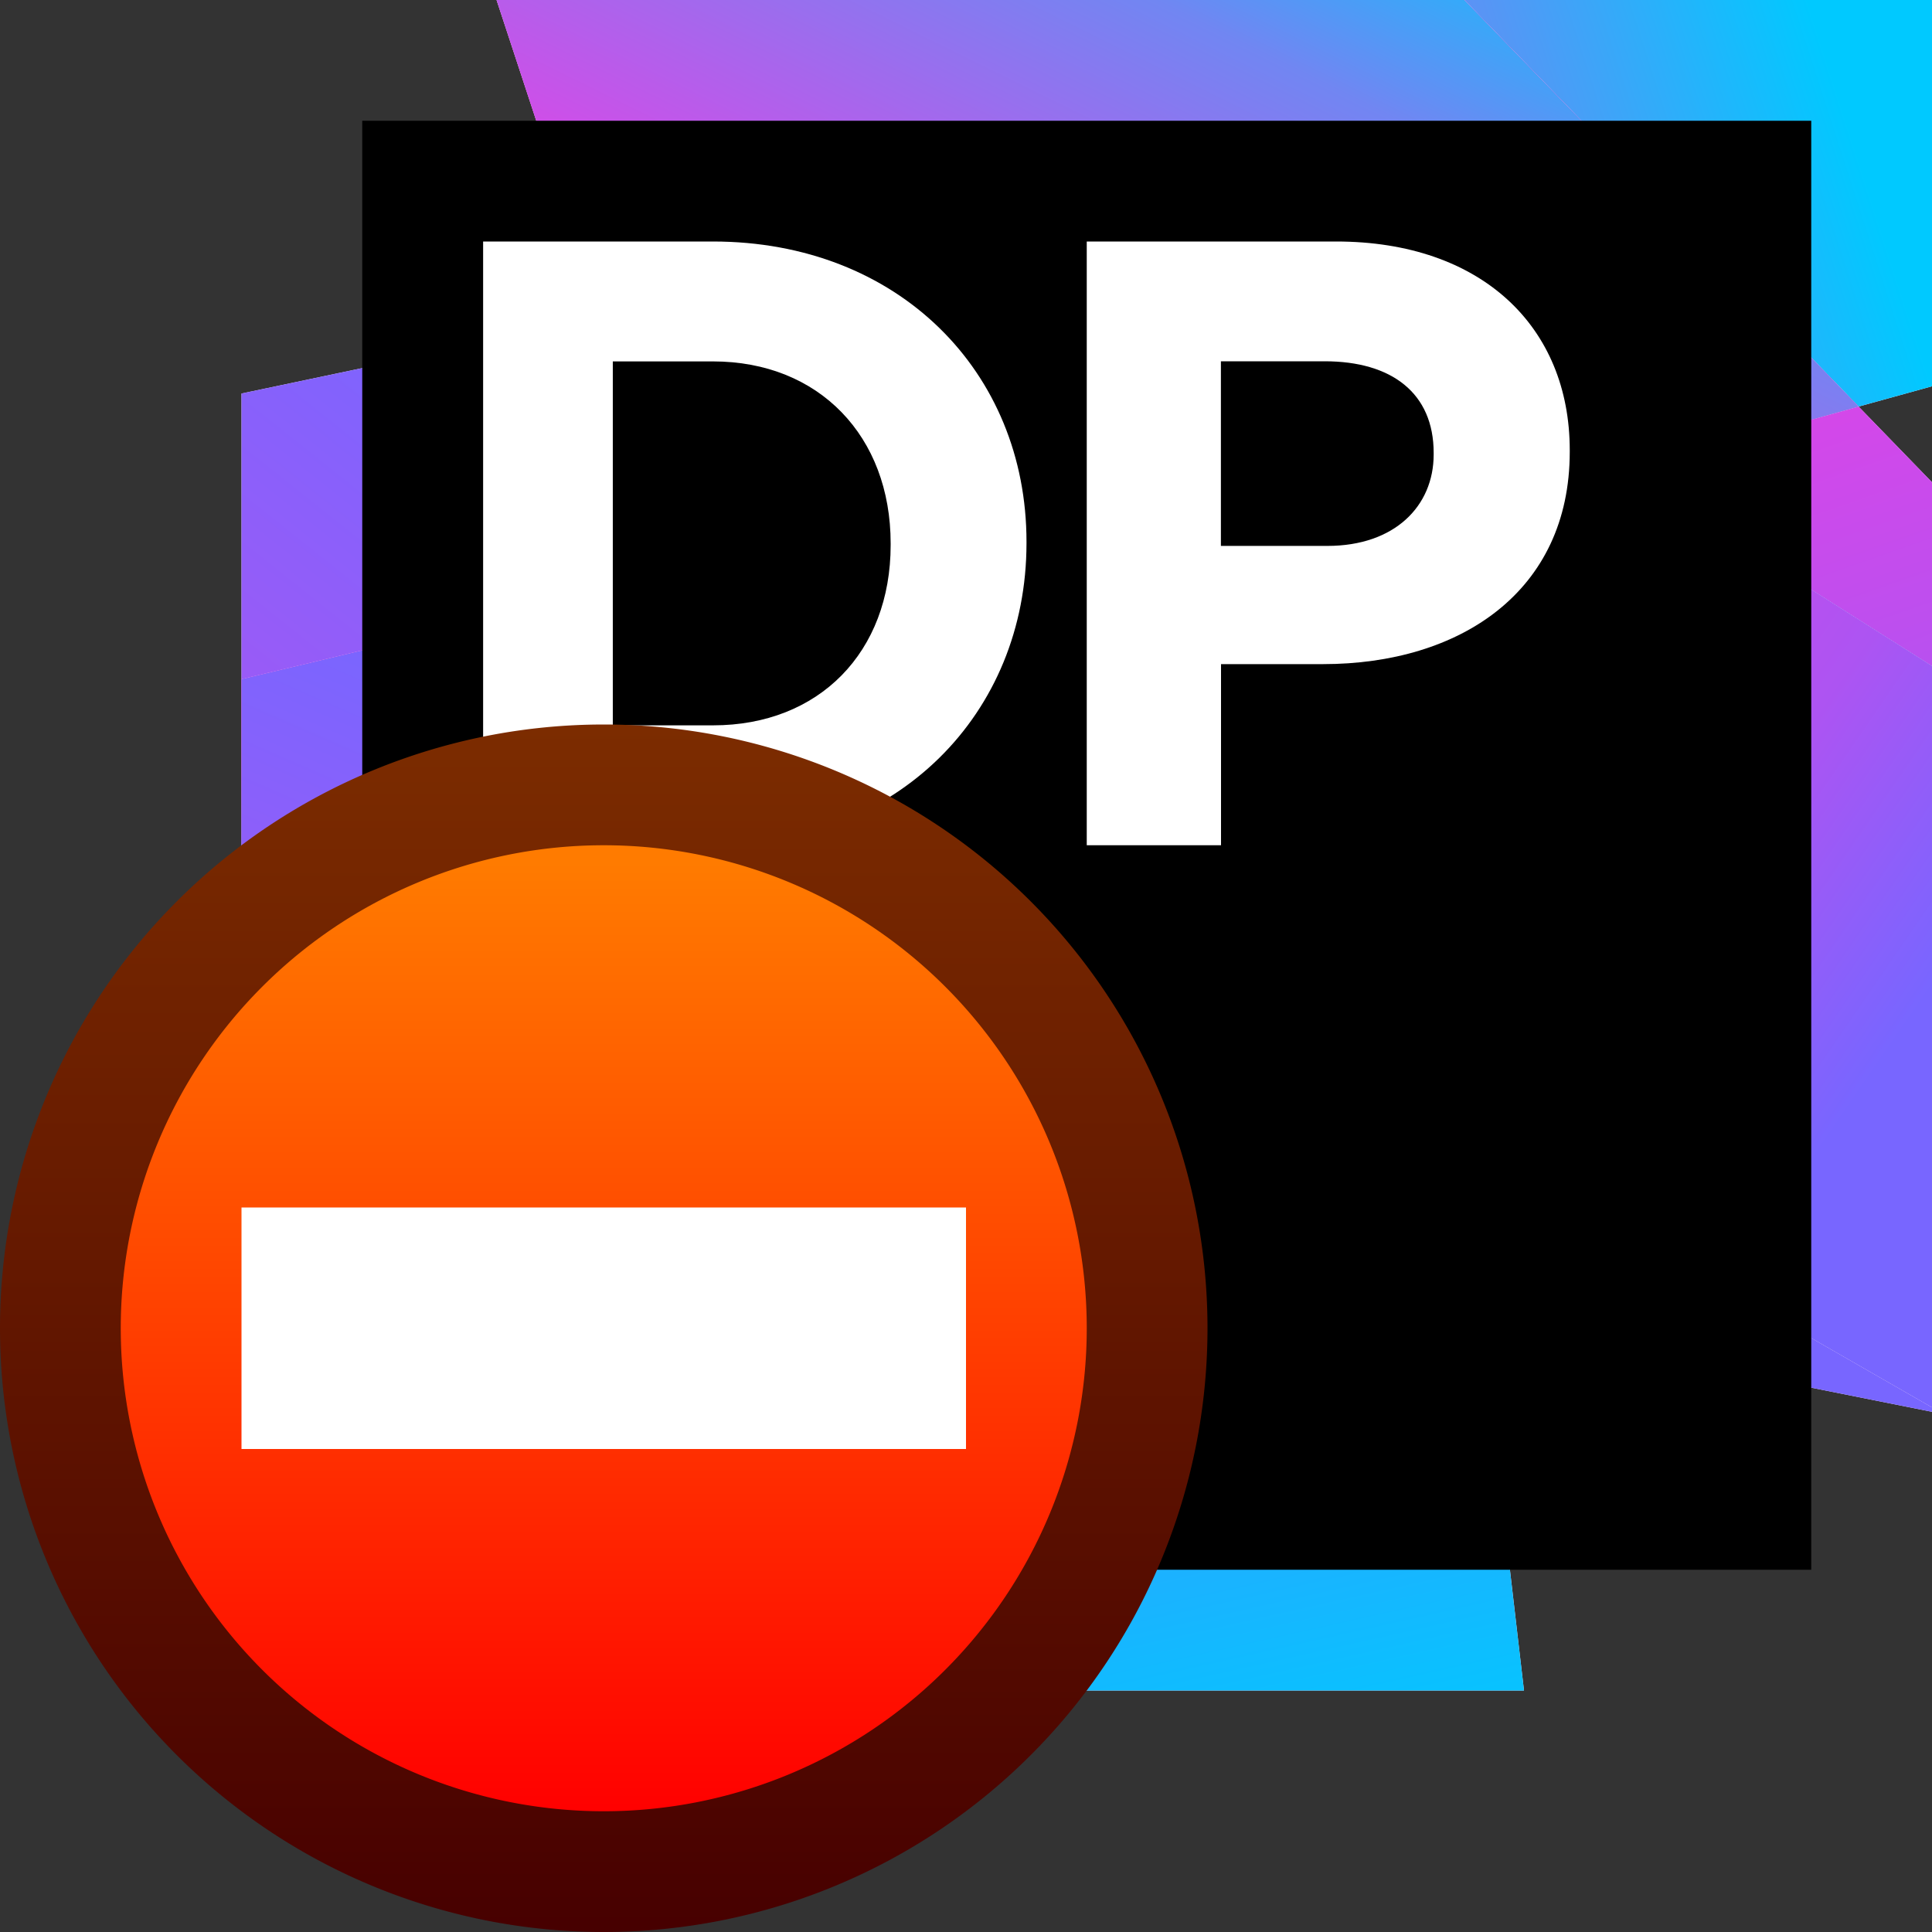 <svg ti:v="1" width="16" height="16" viewBox="0 0 16 16" xmlns="http://www.w3.org/2000/svg" xmlns:ti="urn:schemas-jetbrains-com:tisvg"><rect x="0" y="0" width="16" height="16" fill="#333333" stroke="none"/><rect id="frame" width="16" height="16" fill="none"/><path fill-rule="evenodd" d="M2 8.893v3.745L2.657 14h9.964l-.356-3.055L2 8.893z" fill="#FFE6FF"/><linearGradient id="a" x1="-.058" y1="-.513" x2=".818" y2="1.346"><stop offset="0" stop-color="#E243E6"/><stop offset=".097" stop-color="#E243E6"/><stop offset=".152" stop-color="#9468F2"/><stop offset=".446" stop-color="#468EFF"/><stop offset=".935" stop-color="#00C9FF"/><stop offset="1" stop-color="#00C9FF"/></linearGradient><path fill-rule="evenodd" d="M2 8.893v3.746L2.657 14h9.964l-.356-3.055L2 8.893z" fill="url(#a)"/><path fill-rule="evenodd" d="M5.674 4.749l-.696-2.117L2 3.259v2.367l3.674-.877z" fill="#FFE6FF"/><linearGradient id="b" x1="-.832" y1="1.821" x2=".79" y2=".162"><stop offset="0" stop-color="#E243E6"/><stop offset=".097" stop-color="#E243E6"/><stop offset=".235" stop-color="#AD54F2"/><stop offset=".968" stop-color="#7866FF"/><stop offset="1" stop-color="#7866FF"/></linearGradient><path fill-rule="evenodd" d="M5.674 4.749l-.696-2.117L2 3.259v2.366l3.674-.876z" fill="url(#b)"/><path fill-rule="evenodd" d="M12.085 9.406l.18 1.539 3.735.747v-.038l-3.915-2.248z" fill="#FFE6FF"/><linearGradient id="c" x1="-1.467" y1="3.307" x2=".056" y2="1.134"><stop offset="0" stop-color="#E243E6"/><stop offset=".097" stop-color="#E243E6"/><stop offset=".235" stop-color="#AD54F2"/><stop offset=".968" stop-color="#7866FF"/><stop offset="1" stop-color="#7866FF"/></linearGradient><path fill-rule="evenodd" d="M12.085 9.406l.18 1.539 3.735.747v-.038l-3.915-2.248z" fill="url(#c)"/><path fill-rule="evenodd" d="M5.674 4.749L2 5.626v3.267l10.265 2.052-.18-1.539L6.07 5.951l-.395-1.202z" fill="#FFE6FF"/><linearGradient id="d" x1=".081" y1=".017" x2=".987" y2="1.549"><stop offset="0" stop-color="#E243E6"/><stop offset=".097" stop-color="#E243E6"/><stop offset=".152" stop-color="#9468F2"/><stop offset=".446" stop-color="#468EFF"/><stop offset=".935" stop-color="#00C9FF"/><stop offset="1" stop-color="#00C9FF"/></linearGradient><path fill-rule="evenodd" d="M5.674 4.749L2 5.625v3.268l10.265 2.052-.18-1.539-6.016-3.455-.395-1.202z" fill="url(#d)"/><linearGradient id="e" x1=".039" y1="1.208" x2=".619" y2=".406"><stop offset="0" stop-color="#E243E6"/><stop offset=".097" stop-color="#E243E6"/><stop offset=".235" stop-color="#AD54F2"/><stop offset=".968" stop-color="#7866FF"/><stop offset="1" stop-color="#7866FF"/></linearGradient><path fill-rule="evenodd" d="M5.674 4.749L2 5.625v3.268l10.265 2.052-.18-1.539-6.016-3.455-.395-1.202z" fill="url(#e)"/><path fill-rule="evenodd" d="M13.452 3.905L16 5.517V3.994l-.608-.627-1.94.538z" fill="#FFE6FF"/><linearGradient id="f" x1="-.087" y1="-1.15" x2="1.578" y2="2.883"><stop offset="0" stop-color="#E243E6"/><stop offset=".199" stop-color="#E243E6"/><stop offset=".641" stop-color="#AD54F2"/><stop offset=".887" stop-color="#7866FF"/><stop offset="1" stop-color="#7866FF"/></linearGradient><path fill-rule="evenodd" d="M13.452 3.905L16 5.517V3.994l-.608-.627-1.94.538z" fill="url(#f)"/><path fill-rule="evenodd" d="M11.507 4.444l.578 4.962L16 11.655V5.517l-2.548-1.612-1.945.539z" fill="#FFE6FF"/><linearGradient id="g" x1="-1.449" y1="1.477" x2="-.123" y2=".836"><stop offset="0" stop-color="#E243E6"/><stop offset=".097" stop-color="#E243E6"/><stop offset=".235" stop-color="#AD54F2"/><stop offset=".968" stop-color="#7866FF"/><stop offset="1" stop-color="#7866FF"/></linearGradient><path fill-rule="evenodd" d="M11.507 4.444l.578 4.962L16 11.654V5.517l-2.548-1.612-1.945.539z" fill="url(#g)"/><linearGradient id="h" x1="-.048" y1="-.266" x2=".897" y2=".853"><stop offset="0" stop-color="#E243E6"/><stop offset=".199" stop-color="#E243E6"/><stop offset=".641" stop-color="#AD54F2"/><stop offset=".887" stop-color="#7866FF"/><stop offset="1" stop-color="#7866FF"/></linearGradient><path fill-rule="evenodd" d="M11.507 4.444l.578 4.962L16 11.654V5.517l-2.548-1.612-1.945.539z" fill="url(#h)"/><path fill-rule="evenodd" d="M6.07 5.951l6.015 3.455-.578-4.962L6.07 5.951z" fill="#FFE6FF"/><linearGradient id="i" x1="-.061" y1="-.483" x2="1.485" y2="1.43"><stop offset="0" stop-color="#E243E6"/><stop offset=".097" stop-color="#E243E6"/><stop offset=".152" stop-color="#9468F2"/><stop offset=".446" stop-color="#468EFF"/><stop offset=".935" stop-color="#00C9FF"/><stop offset="1" stop-color="#00C9FF"/></linearGradient><path fill-rule="evenodd" d="M6.069 5.951l6.016 3.455-.578-4.962-5.438 1.507z" fill="url(#i)"/><linearGradient id="j" x1="-.527" y1="1.69" x2=".464" y2=".689"><stop offset="0" stop-color="#E243E6"/><stop offset=".097" stop-color="#E243E6"/><stop offset=".235" stop-color="#AD54F2"/><stop offset=".968" stop-color="#7866FF"/><stop offset="1" stop-color="#7866FF"/></linearGradient><path fill-rule="evenodd" d="M6.069 5.951l6.016 3.455-.578-4.962-5.438 1.507z" fill="url(#j)"/><linearGradient id="k" x1=".312" y1="-.195" x2="1.018" y2="1.553"><stop offset="0" stop-color="#E243E6"/><stop offset=".199" stop-color="#E243E6"/><stop offset=".641" stop-color="#AD54F2"/><stop offset=".887" stop-color="#7866FF"/><stop offset="1" stop-color="#7866FF"/></linearGradient><path fill-rule="evenodd" d="M6.069 5.951l6.016 3.455-.578-4.962-5.438 1.507z" fill="url(#k)"/><path fill-rule="evenodd" d="M12.127 0l3.265 3.367.608-.168V0h-3.873z" fill="#FFE6FF"/><linearGradient id="l" x1="-1.748" y1="1.105" x2="1.004" y2=".338"><stop offset="0" stop-color="#E243E6"/><stop offset=".097" stop-color="#E243E6"/><stop offset=".638" stop-color="#7186F2"/><stop offset=".941" stop-color="#00C9FF"/><stop offset="1" stop-color="#00C9FF"/></linearGradient><path fill-rule="evenodd" d="M12.127 0l3.265 3.367.608-.168V0h-3.873z" fill="url(#l)"/><path fill-rule="evenodd" d="M9.825 1.61l3.627 2.295 1.94-.538L12.127 0H4.112l.866 2.632L9.825 1.61z" fill="#FFE6FF"/><linearGradient id="m" x1=".517" y1=".641" x2=".893" y2="2.862"><stop offset="0" stop-color="#E243E6"/><stop offset=".199" stop-color="#E243E6"/><stop offset=".641" stop-color="#AD54F2"/><stop offset=".887" stop-color="#7866FF"/><stop offset="1" stop-color="#7866FF"/></linearGradient><path fill-rule="evenodd" d="M9.825 1.61l3.627 2.295 1.94-.538L12.127 0H4.113l.865 2.632L9.825 1.61z" fill="url(#m)"/><linearGradient id="n" x1=".091" y1=".726" x2="1.036" y2=".064"><stop offset="0" stop-color="#E243E6"/><stop offset=".097" stop-color="#E243E6"/><stop offset=".638" stop-color="#7186F2"/><stop offset=".941" stop-color="#00C9FF"/><stop offset="1" stop-color="#00C9FF"/></linearGradient><path fill-rule="evenodd" d="M9.825 1.61l3.627 2.295 1.94-.538L12.127 0H4.113l.865 2.632L9.825 1.61z" fill="url(#n)"/><path fill-rule="evenodd" d="M11.507 4.444l1.945-.539L9.825 1.61 4.977 2.632l.697 2.117 5.71-1.362.123 1.057z" fill="#FFE6FF"/><linearGradient id="o" x1="-.495" y1="2.767" x2=".209" y2="1.184"><stop offset="0" stop-color="#E243E6"/><stop offset=".097" stop-color="#E243E6"/><stop offset=".235" stop-color="#AD54F2"/><stop offset=".968" stop-color="#7866FF"/><stop offset="1" stop-color="#7866FF"/></linearGradient><path fill-rule="evenodd" d="M11.507 4.444l1.945-.539L9.825 1.61 4.978 2.632l.696 2.117 5.71-1.363.123 1.058z" fill="url(#o)"/><linearGradient id="p" x1=".465" y1=".444" x2=".965" y2="3.207"><stop offset="0" stop-color="#E243E6"/><stop offset=".199" stop-color="#E243E6"/><stop offset=".641" stop-color="#AD54F2"/><stop offset=".887" stop-color="#7866FF"/><stop offset="1" stop-color="#7866FF"/></linearGradient><path fill-rule="evenodd" d="M11.507 4.444l1.945-.539L9.825 1.61 4.978 2.632l.696 2.117 5.71-1.363.123 1.058z" fill="url(#p)"/><linearGradient id="q" x1=".059" y1=".828" x2="1.317" y2=".005"><stop offset="0" stop-color="#E243E6"/><stop offset=".097" stop-color="#E243E6"/><stop offset=".638" stop-color="#7186F2"/><stop offset=".941" stop-color="#00C9FF"/><stop offset="1" stop-color="#00C9FF"/></linearGradient><path fill-rule="evenodd" d="M11.507 4.444l1.945-.539L9.825 1.61 4.978 2.632l.696 2.117 5.71-1.363.123 1.058z" fill="url(#q)"/><path fill-rule="evenodd" d="M11.507 4.444l-.123-1.057-5.71 1.362.395 1.202 5.438-1.507z" fill="#FFE6FF"/><linearGradient id="r" x1=".045" y1="-.611" x2="1.639" y2="3.09"><stop offset="0" stop-color="#E243E6"/><stop offset=".097" stop-color="#E243E6"/><stop offset=".152" stop-color="#9468F2"/><stop offset=".446" stop-color="#468EFF"/><stop offset=".935" stop-color="#00C9FF"/><stop offset="1" stop-color="#00C9FF"/></linearGradient><path fill-rule="evenodd" d="M11.507 4.444l-.123-1.058-5.71 1.363.395 1.202 5.438-1.507z" fill="url(#r)"/><linearGradient id="s" x1="-.77" y1="2.879" x2=".252" y2=".942"><stop offset="0" stop-color="#E243E6"/><stop offset=".097" stop-color="#E243E6"/><stop offset=".235" stop-color="#AD54F2"/><stop offset=".968" stop-color="#7866FF"/><stop offset="1" stop-color="#7866FF"/></linearGradient><path fill-rule="evenodd" d="M11.507 4.444l-.123-1.058-5.71 1.363.395 1.202 5.438-1.507z" fill="url(#s)"/><linearGradient id="t" x1=".417" y1=".006" x2="1.144" y2="3.387"><stop offset="0" stop-color="#E243E6"/><stop offset=".199" stop-color="#E243E6"/><stop offset=".641" stop-color="#AD54F2"/><stop offset=".887" stop-color="#7866FF"/><stop offset="1" stop-color="#7866FF"/></linearGradient><path fill-rule="evenodd" d="M11.507 4.444l-.123-1.058-5.71 1.363.395 1.202 5.438-1.507z" fill="url(#t)"/><linearGradient id="u" x1=".014" y1=".776" x2="1.842" y2="-.231"><stop offset="0" stop-color="#E243E6"/><stop offset=".097" stop-color="#E243E6"/><stop offset=".638" stop-color="#7186F2"/><stop offset=".941" stop-color="#00C9FF"/><stop offset="1" stop-color="#00C9FF"/></linearGradient><path fill-rule="evenodd" d="M11.507 4.444l-.123-1.058-5.71 1.363.395 1.202 5.438-1.507z" fill="url(#u)"/><path fill-rule="evenodd" d="M3 13h12V1H3v12z"/><path fill-rule="evenodd" d="M4 11h5v-1H4v1z" fill="#FFF"/><path fill-rule="evenodd" d="M5.075 2.993v3.014h.83c.879 0 1.471-.607 1.471-1.493V4.5c0-.886-.592-1.507-1.472-1.507M4.001 2h1.903C7.44 2 8.501 3.079 8.501 4.486V4.5C8.5 5.907 7.439 7 5.904 7H4.001V2z" fill="#FFF"/><path fill-rule="evenodd" d="M10.993 4.521c.556 0 .88-.329.88-.757V3.75c0-.493-.346-.758-.902-.758h-.86v1.529M9 2h2.065C12.27 2 13 2.707 13 3.728v.014C13 4.9 12.09 5.5 10.957 5.5h-.845V7H9V2z" fill="#FFF"/><linearGradient id="v" x1=".5" y1="0" x2=".5" y2="1"><stop offset="0" stop-color="#7C2C00"/><stop offset="1" stop-color="#470000"/></linearGradient><path fill-rule="evenodd" d="M0 11a5 5 0 1 0 10 0 5 5 0 1 0-10 0z" fill="url(#v)"/><linearGradient id="w" x1=".5" y1=".021" x2=".5" y2="1"><stop offset="0" stop-color="#FF7B00"/><stop offset="1" stop-color="red"/></linearGradient><path fill-rule="evenodd" d="M1 11a4 4 0 0 0 8 0 4 4 0 0 0-8 0z" fill="url(#w)"/><path fill-rule="evenodd" d="M8 12H2v-2h6v2z" fill="#FFF"/></svg>